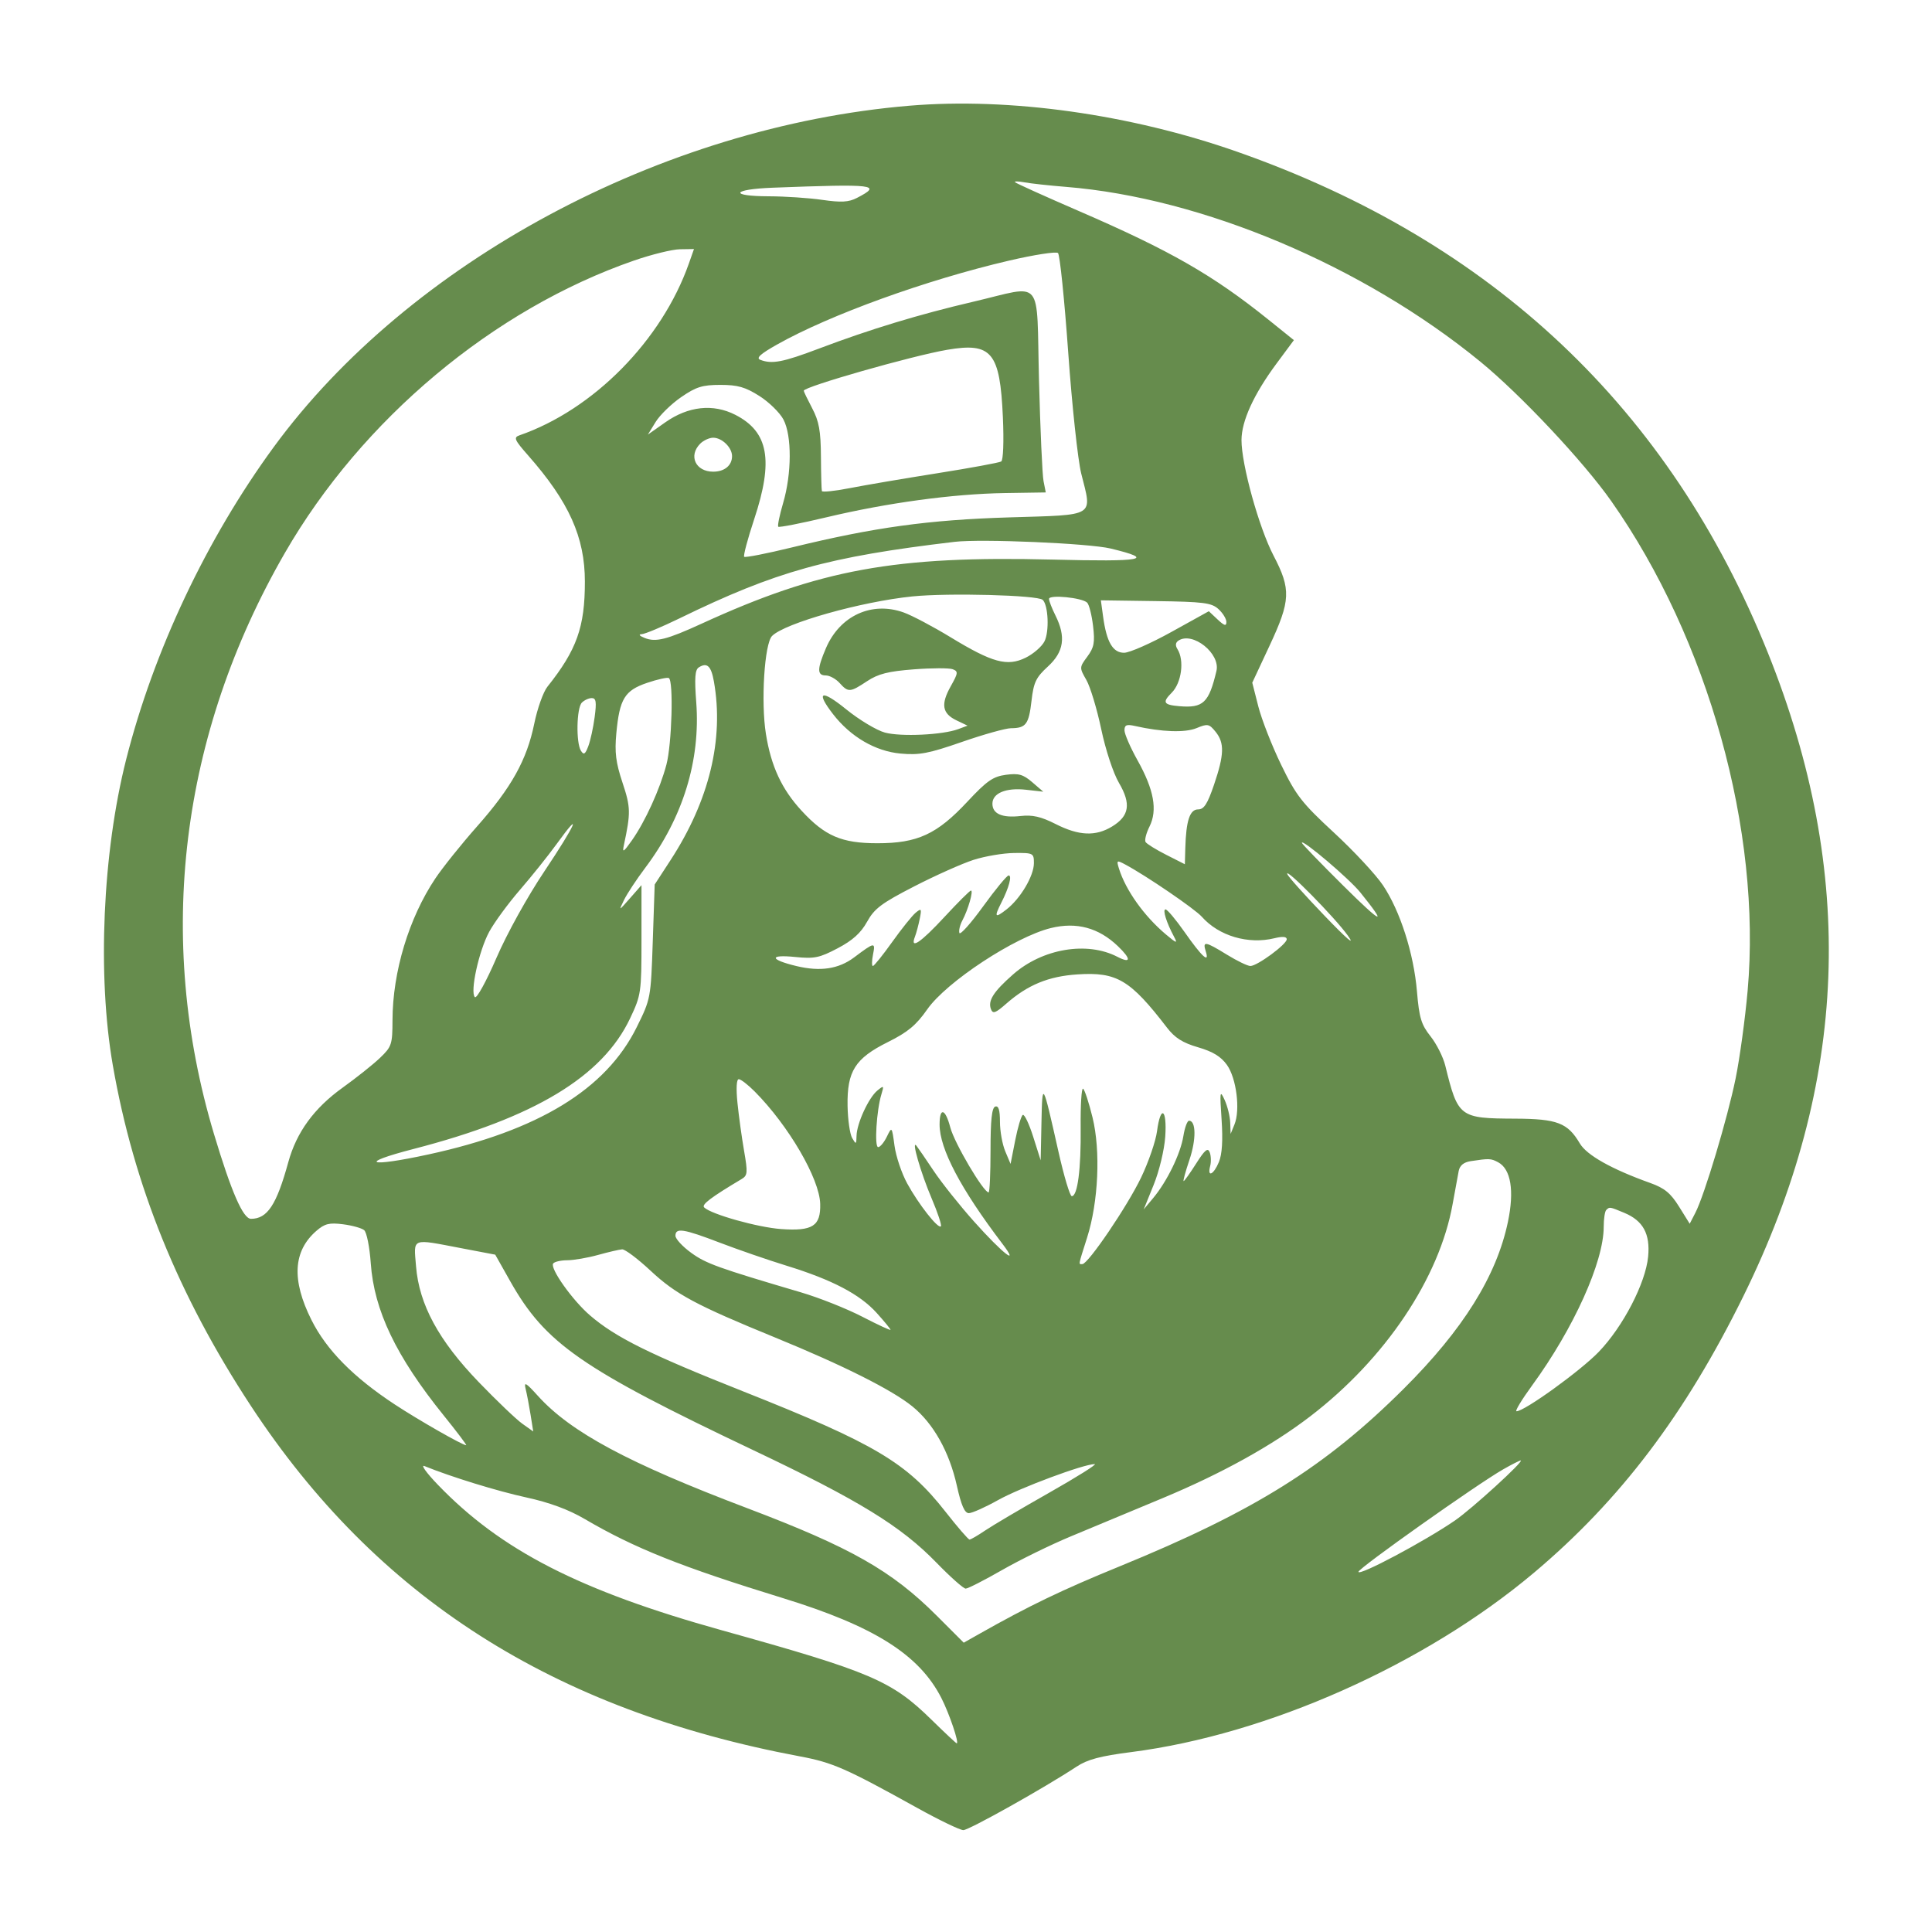 <svg xmlns="http://www.w3.org/2000/svg" width="512" height="512" viewBox="0 0 512 512" version="1.1">
	<path d="M 241 28.015 C 175.325 33.519, 108.398 69.464, 72.526 118.497 C 54.762 142.777, 40.728 172.485, 33.441 201.234 C 27.176 225.947, 25.752 258.538, 29.897 282.310 C 35.454 314.172, 47.223 343.220, 66.439 372.500 C 99.800 423.334, 146.564 453.199, 211.993 465.459 C 220.676 467.086, 224.105 468.593, 243.093 479.124 C 248.920 482.356, 254.410 485, 255.295 485 C 256.800 485, 276.871 473.749, 285.283 468.191 C 288.181 466.275, 291.569 465.371, 299.783 464.320 C 335.903 459.697, 377.580 441.140, 406.500 416.804 C 429.365 397.564, 446.584 374.826, 462.013 343.500 C 489.886 286.910, 491.996 231.497, 468.508 173 C 442.540 108.325, 395.582 63.988, 327.878 40.218 C 299.565 30.278, 267.589 25.786, 241 28.015 M 269 48.293 C 269.275 48.583, 276.925 52.036, 286 55.966 C 310.183 66.438, 321.469 72.911, 336.197 84.754 L 342.893 90.139 338.311 96.320 C 332.268 104.469, 329.022 111.555, 329.010 116.622 C 328.994 123.086, 333.636 139.827, 337.493 147.223 C 342.176 156.200, 342.046 159.136, 336.432 171.146 L 331.864 180.919 333.465 187.209 C 334.346 190.669, 337.068 197.623, 339.513 202.662 C 343.477 210.831, 344.995 212.782, 353.520 220.662 C 358.779 225.523, 364.620 231.799, 366.500 234.609 C 371.059 241.420, 374.655 252.649, 375.509 262.743 C 376.102 269.743, 376.643 271.534, 379.101 274.627 C 380.693 276.630, 382.452 280.121, 383.010 282.385 C 386.395 296.121, 386.746 296.388, 401.541 296.455 C 412.702 296.505, 415.446 297.559, 418.680 303.037 C 420.512 306.140, 427.131 309.854, 437.315 313.494 C 441.111 314.851, 442.729 316.177, 444.960 319.761 L 447.790 324.308 449.289 321.404 C 451.702 316.731, 457.817 296.320, 459.965 285.770 C 461.055 280.419, 462.485 269.956, 463.143 262.520 C 466.884 220.269, 452.702 169.369, 427 132.797 C 419.622 122.299, 402.996 104.595, 392.288 95.834 C 361.225 70.420, 318.564 52.425, 282.500 49.524 C 278.100 49.170, 273.150 48.630, 271.500 48.323 C 269.850 48.017, 268.725 48.003, 269 48.293 M 204.750 49.745 C 193.927 50.157, 193.120 51.993, 203.750 52.020 C 208.012 52.031, 214.382 52.457, 217.904 52.966 C 222.931 53.693, 224.907 53.582, 227.091 52.453 C 233.894 48.935, 232.009 48.706, 204.750 49.745 M 168.023 69.047 C 130.749 81.963, 95.921 111.123, 75.514 146.500 C 47.721 194.683, 41.135 248.588, 56.699 300.500 C 61.307 315.868, 64.417 323, 66.511 323 C 70.862 323, 73.285 319.320, 76.404 307.980 C 78.587 300.041, 83.243 293.660, 90.811 288.233 C 94.440 285.630, 98.893 282.083, 100.705 280.350 C 103.800 277.392, 104.001 276.783, 104.017 270.350 C 104.050 257.547, 108.357 243.292, 115.359 232.814 C 117.312 229.892, 122.296 223.675, 126.433 219 C 135.550 208.699, 139.620 201.384, 141.586 191.765 C 142.403 187.769, 143.968 183.375, 145.063 182 C 152.852 172.225, 155 166.201, 155 154.132 C 155 142.363, 150.785 132.989, 139.963 120.695 C 136.324 116.561, 136.050 115.926, 137.666 115.366 C 157.261 108.575, 175.369 90.213, 182.554 69.847 L 183.911 66 180.206 66.055 C 178.168 66.085, 172.685 67.432, 168.023 69.047 M 267.413 69.065 C 245.489 74.176, 219.910 83.427, 205.954 91.291 C 201.441 93.835, 200.284 94.895, 201.508 95.365 C 204.592 96.548, 207.478 95.994, 217 92.390 C 230.515 87.274, 243.588 83.305, 258 79.941 C 276.807 75.552, 274.630 72.940, 275.345 100.750 C 275.681 113.813, 276.222 125.850, 276.548 127.500 L 277.141 130.500 266.262 130.668 C 252.612 130.878, 235.140 133.250, 219.095 137.070 C 212.272 138.694, 206.493 139.826, 206.252 139.586 C 206.012 139.345, 206.588 136.527, 207.532 133.324 C 209.831 125.527, 209.874 115.465, 207.628 111.193 C 206.672 109.374, 203.801 106.562, 201.249 104.943 C 197.514 102.574, 195.498 102, 190.917 102 C 186.131 102, 184.476 102.517, 180.508 105.250 C 177.914 107.037, 174.869 110.002, 173.742 111.838 L 171.692 115.176 176.271 111.948 C 182.386 107.638, 188.969 106.923, 194.863 109.930 C 203.671 114.424, 205.039 121.994, 199.864 137.602 C 198.139 142.804, 196.948 147.281, 197.218 147.551 C 197.488 147.821, 203.171 146.708, 209.847 145.077 C 231.649 139.754, 246.030 137.766, 267.500 137.111 C 290.639 136.404, 289.453 137.128, 286.534 125.488 C 285.646 121.947, 284.097 107.533, 283.093 93.458 C 282.088 79.382, 280.869 67.502, 280.383 67.057 C 279.897 66.611, 274.061 67.515, 267.413 69.065 M 251 92.701 C 241.684 94.297, 213 102.488, 213 103.551 C 213 103.764, 214.012 105.865, 215.250 108.219 C 217.052 111.647, 217.511 114.193, 217.556 121 C 217.586 125.675, 217.699 129.785, 217.806 130.134 C 217.912 130.482, 221.262 130.130, 225.250 129.350 C 229.238 128.570, 239.675 126.795, 248.444 125.406 C 257.213 124.016, 264.810 122.617, 265.327 122.298 C 265.871 121.962, 266.060 117.027, 265.775 110.583 C 265.013 93.322, 262.826 90.674, 251 92.701 M 185.571 117.571 C 182.374 120.769, 184.326 125, 189 125 C 192.003 125, 194 123.351, 194 120.871 C 194 118.597, 191.334 116, 189 116 C 187.979 116, 186.436 116.707, 185.571 117.571 M 253 143.590 C 219.352 147.581, 205.749 151.365, 180.053 163.884 C 175.407 166.148, 170.907 168.029, 170.053 168.063 C 169.133 168.101, 169.451 168.508, 170.833 169.062 C 173.793 170.248, 176.674 169.525, 186 165.250 C 217.355 150.880, 237.225 147.253, 278.890 148.295 C 303.150 148.902, 306.401 148.285, 294.340 145.366 C 288.635 143.985, 260.033 142.756, 253 143.590 M 241.749 158.061 C 228.142 159.455, 208.011 165.132, 204.608 168.534 C 202.589 170.554, 201.616 186.009, 202.974 194.500 C 204.344 203.068, 207.161 209.134, 212.415 214.834 C 218.620 221.566, 223.038 223.465, 232.500 223.468 C 243.159 223.471, 248.294 221.099, 256.378 212.438 C 261.520 206.930, 263.158 205.789, 266.571 205.331 C 269.938 204.879, 271.141 205.217, 273.559 207.297 L 276.478 209.808 271.886 209.291 C 266.603 208.695, 263 210.193, 263 212.985 C 263 215.678, 265.565 216.803, 270.447 216.253 C 273.632 215.894, 275.867 216.406, 279.784 218.391 C 285.926 221.503, 290.354 221.692, 294.723 219.027 C 299.292 216.241, 299.798 213.037, 296.545 207.486 C 295.025 204.893, 293.002 198.766, 291.833 193.220 C 290.707 187.874, 288.936 182.016, 287.898 180.202 C 286.029 176.937, 286.032 176.876, 288.151 174.009 C 289.946 171.582, 290.192 170.268, 289.673 165.883 C 289.332 163.007, 288.630 160.230, 288.114 159.714 C 286.784 158.384, 278 157.517, 278 158.716 C 278 159.253, 278.765 161.224, 279.699 163.096 C 282.535 168.778, 281.953 172.739, 277.708 176.629 C 274.534 179.538, 273.924 180.818, 273.357 185.756 C 272.645 191.955, 271.889 192.961, 267.925 192.985 C 266.509 192.993, 260.665 194.628, 254.939 196.617 C 246.079 199.696, 243.654 200.156, 238.660 199.703 C 231.976 199.097, 225.399 195.253, 220.750 189.237 C 216.077 183.189, 217.647 182.623, 224.250 187.977 C 227.688 190.764, 232.300 193.536, 234.500 194.137 C 238.724 195.292, 249.817 194.770, 253.954 193.223 L 256.408 192.305 253.466 190.895 C 249.676 189.078, 249.272 186.640, 251.966 181.848 C 253.925 178.362, 253.974 177.927, 252.479 177.354 C 251.569 177.004, 246.932 177.018, 242.175 177.383 C 235.374 177.906, 232.726 178.577, 229.784 180.524 C 225.263 183.516, 224.804 183.546, 222.500 181 C 221.505 179.900, 219.860 179, 218.845 179 C 216.508 179, 216.517 177.292, 218.885 171.769 C 222.580 163.149, 231.033 159.273, 239.500 162.316 C 241.700 163.107, 247.295 166.064, 251.933 168.888 C 262.993 175.621, 266.925 176.693, 271.801 174.304 C 273.827 173.312, 276.068 171.375, 276.781 170 C 278.110 167.438, 277.821 160.387, 276.329 158.972 C 274.996 157.709, 251.286 157.084, 241.749 158.061 M 292.334 163.419 C 293.259 170.170, 294.909 173.002, 297.911 172.989 C 299.335 172.983, 304.967 170.504, 310.426 167.480 L 320.351 161.981 322.676 164.165 C 324.463 165.845, 325 165.998, 325 164.829 C 325 163.994, 324.053 162.453, 322.895 161.405 C 321.054 159.739, 318.971 159.475, 306.266 159.297 L 291.741 159.093 292.334 163.419 M 312.303 169.766 C 311.514 170.285, 311.423 171.055, 312.037 172.026 C 313.917 174.999, 313.129 180.962, 310.510 183.581 C 307.962 186.129, 308.332 186.792, 312.500 187.147 C 318.873 187.689, 320.365 186.278, 322.371 177.810 C 323.464 173.196, 316.072 167.291, 312.303 169.766 M 185.186 176.865 C 184.183 177.500, 184.023 179.692, 184.510 186.099 C 185.680 201.475, 180.982 216.718, 170.981 230 C 168.703 233.025, 166.182 236.850, 165.378 238.500 C 163.919 241.495, 163.921 241.494, 166.958 238.038 L 170 234.576 169.999 249.038 C 169.998 263.043, 169.903 263.701, 166.987 269.866 C 159.676 285.320, 141.630 296.206, 109.598 304.486 C 94.656 308.348, 97.485 309.419, 113.476 305.954 C 142.686 299.626, 160.596 288.689, 168.742 272.207 C 172.448 264.709, 172.481 264.531, 172.989 249.526 L 173.500 234.403 177.697 227.951 C 187.959 212.178, 191.909 195.896, 189.189 180.582 C 188.459 176.476, 187.381 175.475, 185.186 176.865 M 171.500 180.960 C 165.545 182.976, 164.187 185.196, 163.336 194.308 C 162.860 199.398, 163.194 202.073, 164.970 207.409 C 167.146 213.950, 167.177 215.372, 165.328 224 C 164.879 226.090, 165.234 225.871, 167.491 222.663 C 170.987 217.694, 174.868 209.173, 176.602 202.661 C 178.052 197.214, 178.526 180.417, 177.250 179.692 C 176.838 179.458, 174.250 180.028, 171.500 180.960 M 154.200 186.200 C 152.790 187.610, 152.615 196.843, 153.958 198.966 C 154.703 200.145, 155.085 199.907, 155.903 197.755 C 156.463 196.283, 157.222 192.811, 157.589 190.039 C 158.122 186.026, 157.967 185, 156.829 185 C 156.043 185, 154.860 185.540, 154.200 186.200 M 298 193.537 C 298 194.511, 299.559 198.095, 301.464 201.502 C 305.817 209.285, 306.795 214.701, 304.631 219.039 C 303.751 220.801, 303.282 222.647, 303.587 223.140 C 303.892 223.634, 306.360 225.162, 309.071 226.536 L 314 229.034 314.118 224.767 C 314.320 217.487, 315.308 214.500, 317.512 214.500 C 319.065 214.500, 319.985 213.077, 321.715 208 C 324.442 199.994, 324.537 196.885, 322.144 193.930 C 320.434 191.818, 320.039 191.741, 317.108 192.955 C 314.065 194.216, 307.891 194.002, 300.750 192.388 C 298.552 191.891, 298 192.122, 298 193.537 M 147.500 223.691 C 145.300 226.730, 140.933 232.186, 137.796 235.816 C 134.658 239.446, 130.985 244.460, 129.632 246.958 C 126.906 251.993, 124.516 262.916, 125.848 264.248 C 126.319 264.719, 128.878 260.067, 131.559 253.862 C 134.363 247.375, 139.771 237.617, 144.348 230.784 C 152.510 218.601, 154.612 213.869, 147.500 223.691 M 345 223.350 C 345 223.616, 349.945 228.733, 355.988 234.723 C 366.363 245.005, 367.815 245.578, 360.495 236.500 C 357.563 232.864, 345 222.202, 345 223.350 M 258 227.874 C 254.975 228.846, 247.902 232.006, 242.283 234.896 C 233.603 239.361, 231.723 240.772, 229.783 244.277 C 228.140 247.247, 225.958 249.215, 222 251.298 C 217.159 253.846, 215.805 254.122, 210.697 253.606 C 203.717 252.901, 203.937 254.306, 211.074 256.018 C 217.383 257.531, 222.244 256.802, 226.343 253.727 C 231.798 249.634, 232.030 249.598, 231.360 252.950 C 231.024 254.628, 231.009 256, 231.324 256 C 231.640 256, 233.947 253.130, 236.450 249.622 C 238.954 246.114, 241.752 242.626, 242.670 241.872 C 244.176 240.633, 244.279 240.790, 243.739 243.500 C 243.409 245.150, 242.835 247.287, 242.463 248.250 C 241.107 251.756, 243.956 249.846, 250.294 243 C 253.858 239.150, 257.019 236, 257.317 236 C 258.020 236, 256.560 241.085, 255.045 243.916 C 254.399 245.123, 254.040 246.621, 254.248 247.244 C 254.456 247.867, 257.291 244.692, 260.548 240.189 C 263.806 235.685, 266.845 232, 267.303 232 C 268.254 232, 267.384 235.246, 265.373 239.200 C 263.397 243.086, 263.652 243.417, 266.750 240.997 C 270.449 238.107, 273.989 232.123, 273.995 228.750 C 274 226.092, 273.825 226.002, 268.750 226.054 C 265.863 226.083, 261.025 226.903, 258 227.874 M 296.532 230.164 C 298.302 235.894, 303.204 242.776, 308.976 247.633 C 311.814 250.022, 312.133 250.117, 311.151 248.283 C 309.109 244.467, 308.028 241, 308.880 241 C 309.337 241, 311.593 243.684, 313.895 246.965 C 318.543 253.592, 320.603 255.475, 319.540 252.125 C 318.651 249.324, 319.359 249.434, 325.154 253 C 327.836 254.650, 330.631 256, 331.365 256 C 333.182 256, 341 250.250, 341 248.914 C 341 248.207, 339.893 248.113, 337.750 248.638 C 330.805 250.342, 322.999 248.036, 318.500 242.953 C 316.660 240.874, 303.661 232.008, 298.155 229.077 C 295.955 227.905, 295.855 227.972, 296.532 230.164 M 341.132 231.636 C 341.334 232.261, 345.764 237.211, 350.975 242.636 C 357.048 248.959, 359.278 250.861, 357.187 247.934 C 353.765 243.144, 340.497 229.675, 341.132 231.636 M 278.500 245.940 C 268.963 248.279, 250.817 260.211, 245.732 267.487 C 242.796 271.689, 240.579 273.532, 235.296 276.161 C 226.596 280.491, 224.454 283.888, 224.615 293.098 C 224.679 296.727, 225.227 300.552, 225.835 301.598 C 226.856 303.356, 226.943 303.311, 226.992 301 C 227.060 297.717, 230.201 290.895, 232.515 289 C 234.222 287.602, 234.295 287.670, 233.582 290 C 232.287 294.232, 231.685 304, 232.719 304 C 233.247 304, 234.282 302.762, 235.018 301.250 C 236.355 298.505, 236.359 298.510, 237.056 303.639 C 237.440 306.466, 238.955 310.966, 240.422 313.639 C 243.469 319.194, 248.605 325.728, 249.343 324.990 C 249.617 324.717, 248.510 321.374, 246.884 317.562 C 244.025 310.860, 241.425 301.853, 242.863 303.629 C 243.251 304.108, 245.298 307.092, 247.412 310.260 C 249.527 313.427, 254.353 319.487, 258.138 323.725 C 265.654 332.142, 270.402 335.869, 265.656 329.627 C 254.609 315.098, 249 304.455, 249 298.022 C 249 293.326, 250.519 293.747, 251.846 298.809 C 252.928 302.935, 260.637 315.998, 261.992 316.001 C 262.271 316.002, 262.500 310.978, 262.500 304.837 C 262.500 296.794, 262.850 293.554, 263.750 293.252 C 264.626 292.959, 265 294.170, 265 297.302 C 265 299.760, 265.632 303.274, 266.405 305.112 L 267.810 308.454 269.040 302.202 C 269.716 298.764, 270.619 295.735, 271.047 295.471 C 271.474 295.207, 272.716 297.805, 273.806 301.245 L 275.789 307.500 275.997 297.500 C 276.228 286.331, 276.277 286.415, 280.512 305.250 C 281.965 311.712, 283.548 317, 284.031 317 C 285.574 317, 286.503 309.813, 286.388 298.776 C 286.326 292.878, 286.614 288.261, 287.028 288.517 C 287.442 288.773, 288.567 292.194, 289.529 296.120 C 291.706 305.002, 291.095 318.511, 288.086 328 C 285.675 335.606, 285.783 335, 286.839 335 C 288.355 335, 298.764 319.656, 302.412 312.043 C 304.378 307.941, 306.272 302.429, 306.622 299.793 C 307.567 292.668, 309.314 293.837, 308.799 301.250 C 308.556 304.752, 307.207 310.358, 305.731 314 L 303.097 320.500 305.605 317.500 C 309.270 313.115, 312.855 305.757, 313.603 301.083 C 313.962 298.837, 314.640 297, 315.109 297 C 316.978 297, 317.033 301.973, 315.223 307.336 C 314.171 310.451, 313.475 313, 313.677 313 C 313.879 313, 315.372 310.906, 316.995 308.347 C 319.291 304.726, 320.087 304.064, 320.585 305.362 C 320.937 306.279, 320.992 307.923, 320.706 309.015 C 319.891 312.132, 321.619 311.335, 323.023 307.945 C 323.874 305.890, 324.106 302.208, 323.732 296.695 C 323.224 289.210, 323.294 288.760, 324.543 291.500 C 325.295 293.150, 325.959 295.850, 326.018 297.500 L 326.127 300.500 327.146 298 C 328.726 294.126, 327.671 285.752, 325.159 282.223 C 323.576 280, 321.422 278.683, 317.504 277.544 C 313.427 276.359, 311.353 275.049, 309.276 272.348 C 299.514 259.649, 295.976 257.542, 285.556 258.223 C 277.866 258.725, 272.352 260.996, 266.638 266.013 C 263.799 268.505, 263.117 268.747, 262.613 267.435 C 261.756 265.201, 263.284 262.800, 268.467 258.238 C 276.245 251.392, 288.053 249.391, 296.105 253.554 C 299.757 255.443, 299.823 254.163, 296.250 250.740 C 291.154 245.859, 285.295 244.274, 278.500 245.940 M 195.433 292.250 C 195.780 295.688, 196.567 301.404, 197.183 304.953 C 198.190 310.757, 198.127 311.512, 196.548 312.453 C 188.357 317.339, 185.846 319.242, 186.614 319.985 C 188.504 321.813, 200.814 325.271, 207 325.712 C 215.362 326.307, 217.516 324.920, 217.362 319.042 C 217.187 312.368, 208.976 298.283, 199.994 289.250 C 198.217 287.462, 196.322 286, 195.783 286 C 195.181 286, 195.046 288.408, 195.433 292.250 M 389.752 307.716 C 387.909 307.995, 386.862 308.851, 386.571 310.316 C 386.332 311.517, 385.615 315.425, 384.979 319 C 381.470 338.705, 367.145 360.084, 347.217 375.353 C 337.103 383.104, 323.777 390.487, 308.118 397.018 C 300.078 400.371, 289.140 404.927, 283.811 407.142 C 278.482 409.357, 270.264 413.381, 265.549 416.084 C 260.834 418.788, 256.497 421, 255.913 421 C 255.328 421, 251.846 417.908, 248.175 414.128 C 238.777 404.453, 227.700 397.644, 199.786 384.385 C 153.984 362.629, 144.522 356.054, 135.190 339.500 L 131.243 332.500 122.372 330.810 C 108.796 328.224, 109.637 327.892, 110.255 335.589 C 111.066 345.694, 116.242 355.246, 126.893 366.294 C 131.622 371.200, 136.801 376.146, 138.402 377.286 L 141.313 379.359 140.609 374.930 C 140.221 372.493, 139.633 369.411, 139.301 368.080 C 138.800 366.069, 139.347 366.379, 142.542 369.914 C 151.246 379.549, 166.498 387.734, 197.985 399.667 C 225.447 410.075, 236.298 416.229, 248.240 428.171 L 255.399 435.330 259.449 433.041 C 272.760 425.520, 281.361 421.378, 296.687 415.111 C 332.379 400.517, 351.248 388.720, 372.034 368.005 C 387.741 352.351, 396.611 338.138, 399.616 323.809 C 401.344 315.565, 400.404 309.822, 397.030 308.016 C 395.108 306.988, 394.677 306.970, 389.752 307.716 M 425.667 320.667 C 425.300 321.033, 425 323.035, 425 325.115 C 425 334.421, 417.037 352.063, 406.021 367.160 C 403.277 370.922, 401.416 374, 401.887 374 C 404.014 374, 418.881 363.263, 423.704 358.243 C 430.135 351.551, 436.097 340.046, 436.771 333.030 C 437.351 326.993, 435.454 323.505, 430.454 321.416 C 426.545 319.783, 426.550 319.784, 425.667 320.667 M 83.844 326.192 C 77.667 331.560, 77.240 339.214, 82.528 349.784 C 86.517 357.757, 93.645 364.983, 104.658 372.220 C 111.007 376.392, 122.582 383, 123.541 383 C 123.771 383, 121.093 379.451, 117.591 375.113 C 104.974 359.484, 99.130 347.288, 98.255 334.754 C 97.958 330.494, 97.171 326.557, 96.506 326.005 C 95.842 325.454, 93.319 324.751, 90.899 324.444 C 87.253 323.980, 86.046 324.280, 83.844 326.192 M 179 327.494 C 179 328.315, 180.883 330.352, 183.185 332.019 C 187.117 334.867, 190.239 335.991, 212.270 342.490 C 217.094 343.913, 224.406 346.818, 228.520 348.947 C 232.634 351.076, 236 352.635, 236 352.412 C 236 352.188, 234.339 350.168, 232.310 347.921 C 227.858 342.994, 220.535 339.157, 208.492 335.441 C 203.546 333.916, 195.579 331.167, 190.788 329.334 C 181.102 325.628, 179 325.299, 179 327.494 M 158.500 332.570 C 155.750 333.335, 152.064 333.970, 150.309 333.981 C 148.554 333.991, 146.877 334.389, 146.583 334.865 C 145.753 336.209, 151.738 344.618, 156.348 348.584 C 163.147 354.432, 172.082 358.868, 196.845 368.689 C 231.900 382.592, 240.397 387.643, 250.564 400.624 C 253.742 404.681, 256.610 408, 256.939 408 C 257.267 408, 259.111 406.930, 261.035 405.622 C 262.960 404.314, 270.586 399.814, 277.982 395.622 C 285.378 391.430, 290.837 388, 290.112 388 C 287.188 388, 270.341 394.271, 264.521 397.526 C 261.104 399.437, 257.609 401, 256.754 401 C 255.641 401, 254.742 398.945, 253.584 393.750 C 251.575 384.743, 247.373 377.250, 241.784 372.708 C 236.411 368.342, 223.422 361.823, 205.429 354.460 C 184.400 345.856, 179.134 343.031, 172.405 336.750 C 169.017 333.587, 165.627 331.040, 164.873 331.089 C 164.118 331.139, 161.250 331.805, 158.500 332.570 M 398.333 389.407 C 391.386 393.379, 360 415.602, 360 416.549 C 360 417.800, 377.584 408.446, 385.601 402.931 C 390.076 399.852, 404.054 387.090, 403 387.045 C 402.725 387.034, 400.625 388.096, 398.333 389.407 M 116 393.437 C 132.741 410.852, 153.589 421.540, 191.310 432.047 C 230.820 443.053, 236.294 445.388, 246.865 455.750 C 250.372 459.188, 253.376 462, 253.540 462 C 254.249 462, 251.582 454.124, 249.477 450 C 243.603 438.493, 231.648 430.953, 207.500 423.525 C 180.485 415.215, 168.176 410.302, 154.938 402.543 C 150.689 400.053, 145.596 398.170, 139.544 396.853 C 131.806 395.170, 119.590 391.409, 112.500 388.529 C 111.400 388.082, 112.975 390.290, 116 393.437" stroke="none" fill="#668c4d" fill-rule="evenodd"/>
</svg>